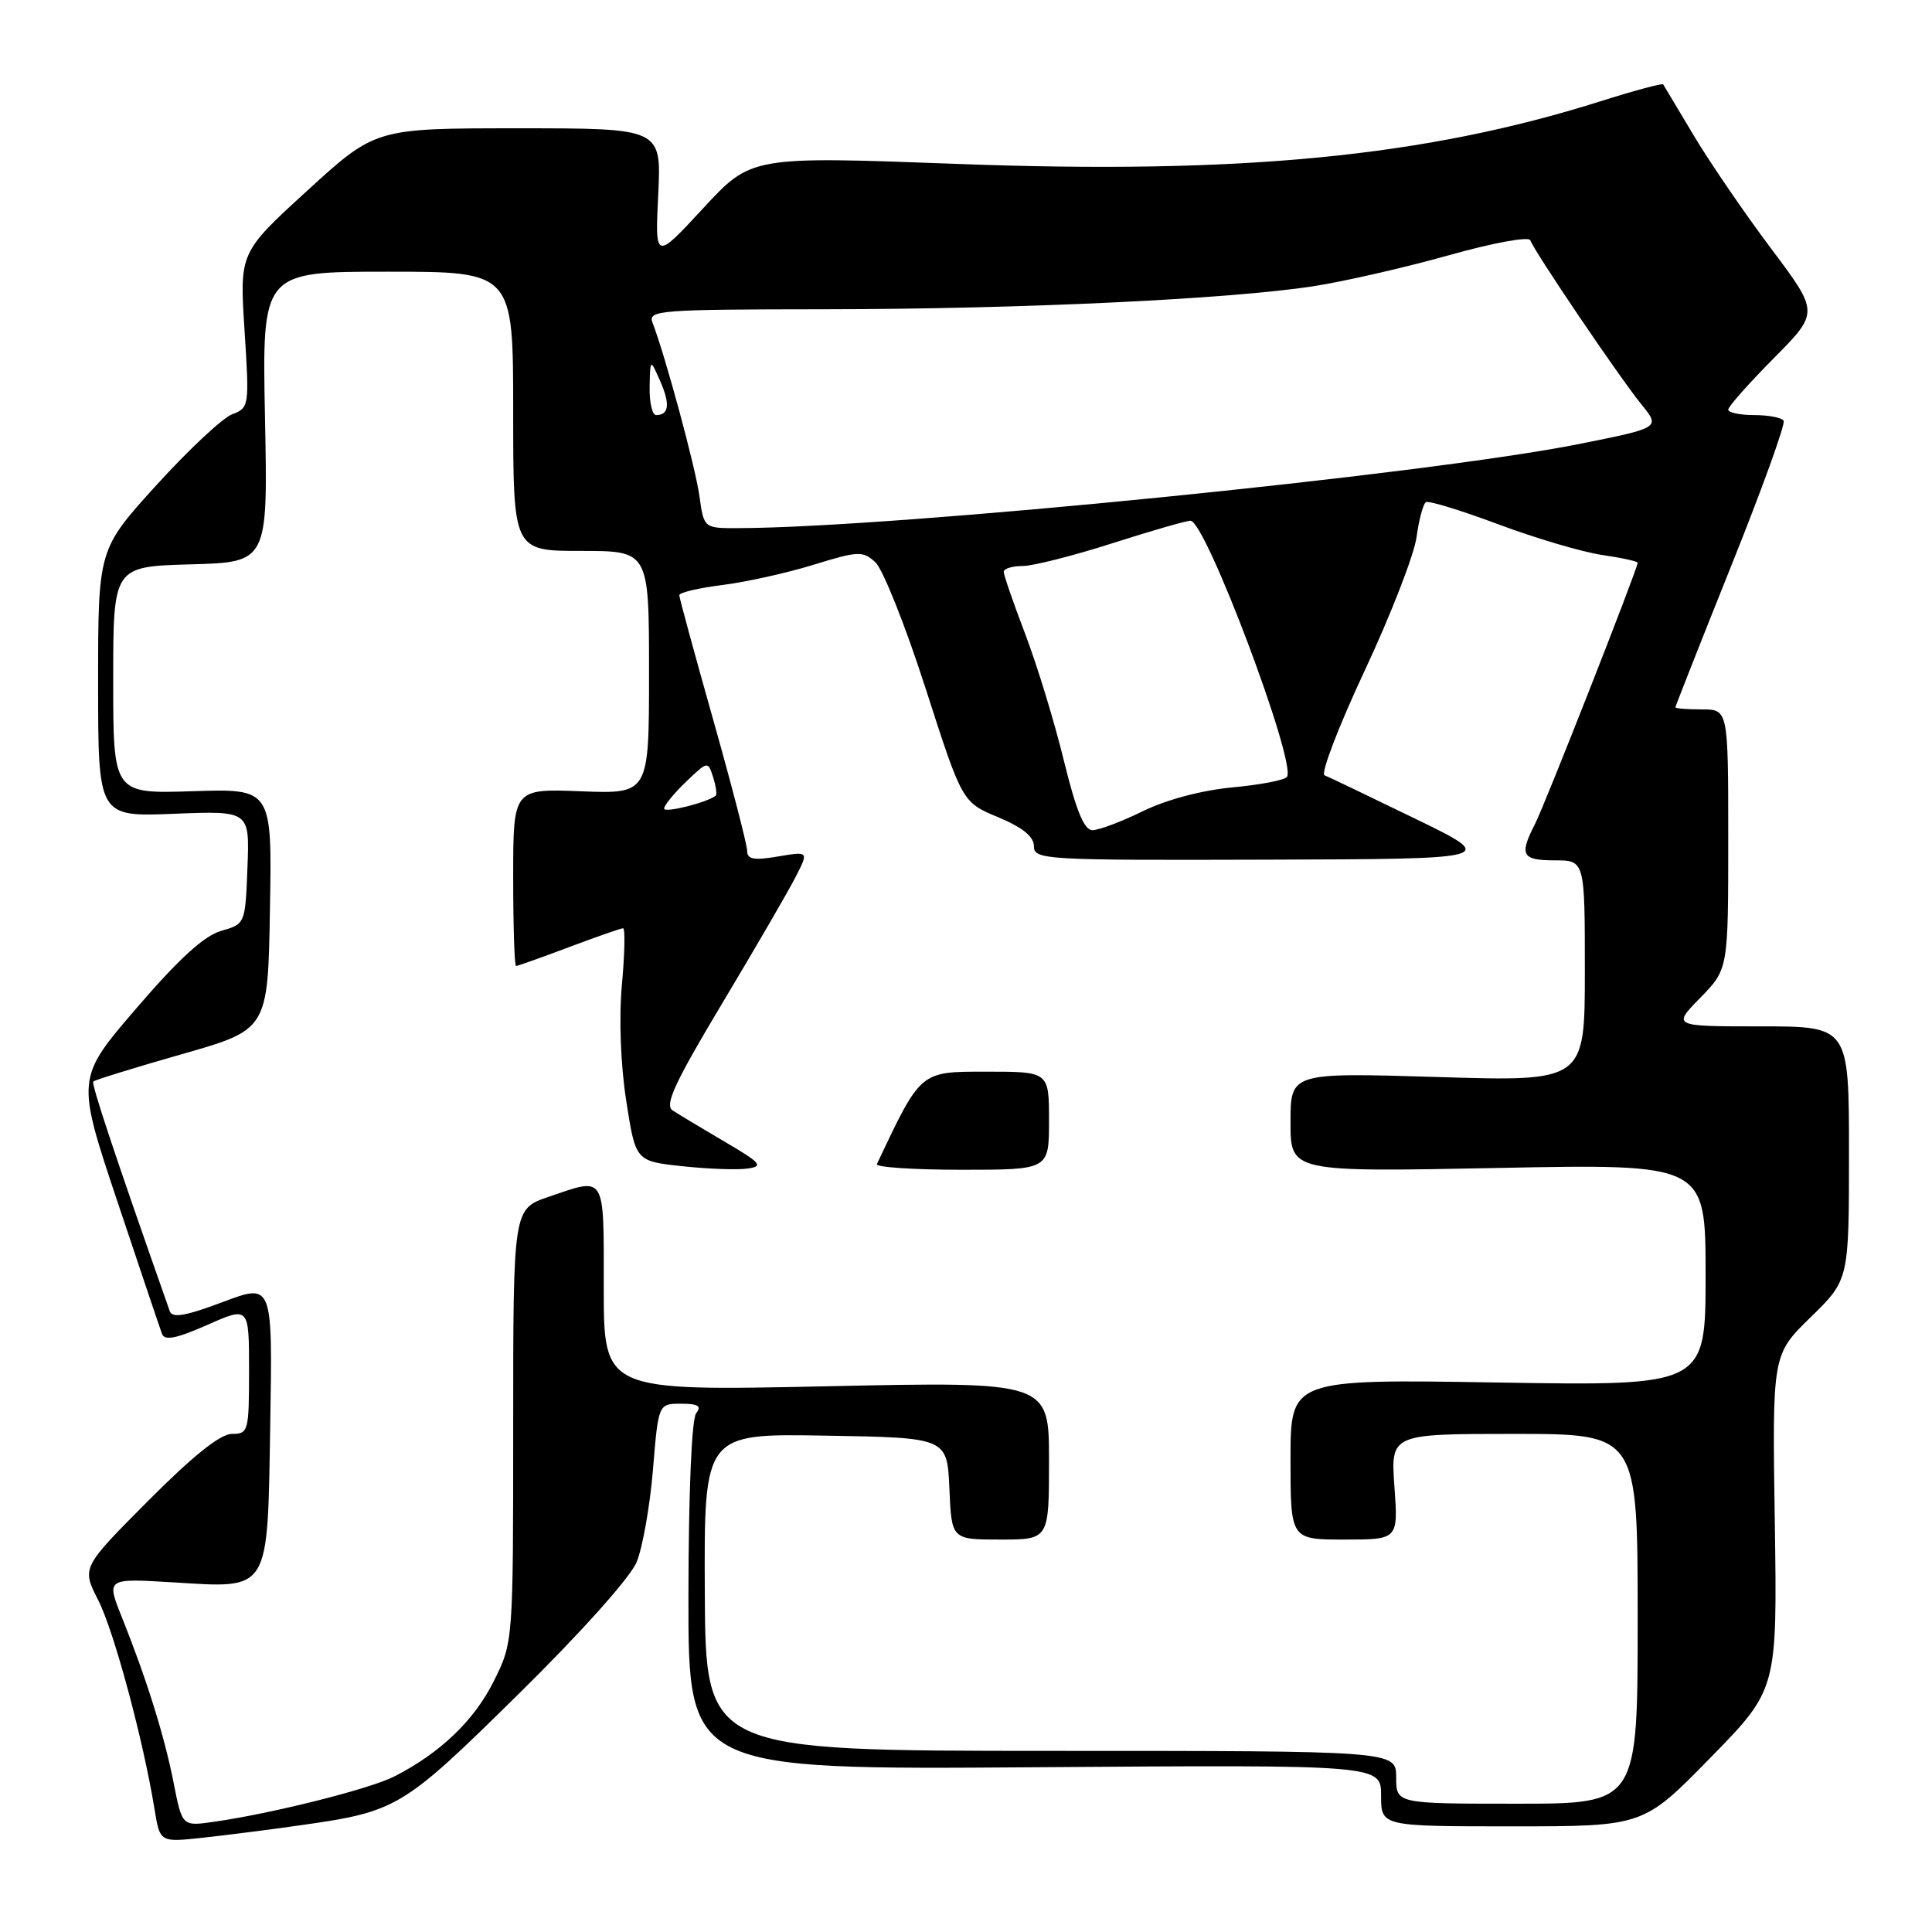 <?xml version="1.0" encoding="UTF-8" standalone="no"?>
<!DOCTYPE svg PUBLIC "-//W3C//DTD SVG 1.1//EN" "http://www.w3.org/Graphics/SVG/1.1/DTD/svg11.dtd" >
<svg xmlns="http://www.w3.org/2000/svg" xmlns:xlink="http://www.w3.org/1999/xlink" version="1.1" viewBox="0 0 256 256">
 <g >
 <path fill="currentColor"
d=" M 39.50 241.90 C 52.65 240.05 53.25 239.69 68.65 224.53 C 76.97 216.34 83.50 209.04 84.35 207.00 C 85.15 205.07 86.12 199.56 86.52 194.75 C 87.24 186.00 87.24 186.00 90.24 186.00 C 92.51 186.00 93.00 186.31 92.25 187.25 C 91.65 188.00 91.24 197.72 91.22 211.50 C 91.20 234.50 91.20 234.50 137.10 234.17 C 183.00 233.84 183.00 233.84 183.00 237.92 C 183.00 242.00 183.00 242.00 200.37 242.00 C 217.75 242.00 217.75 242.00 226.62 232.93 C 235.50 223.86 235.50 223.86 235.17 201.68 C 234.83 179.50 234.83 179.50 239.92 174.54 C 245.00 169.58 245.00 169.58 245.00 152.79 C 245.00 136.00 245.00 136.00 233.30 136.00 C 221.59 136.00 221.59 136.00 225.30 132.21 C 229.00 128.42 229.00 128.42 229.00 111.21 C 229.00 94.00 229.00 94.00 225.50 94.00 C 223.57 94.00 222.00 93.88 222.00 93.72 C 222.00 93.57 225.33 85.13 229.40 74.97 C 233.48 64.81 236.60 56.16 236.34 55.75 C 236.09 55.34 234.33 55.00 232.44 55.00 C 230.55 55.00 229.00 54.67 229.00 54.28 C 229.00 53.88 231.71 50.82 235.02 47.48 C 241.04 41.41 241.04 41.41 234.69 32.95 C 231.20 28.30 226.60 21.58 224.46 18.00 C 222.33 14.42 220.49 11.35 220.38 11.18 C 220.28 11.00 216.52 12.01 212.04 13.43 C 188.82 20.76 164.53 23.13 126.86 21.72 C 99.55 20.70 99.55 20.70 93.17 27.60 C 86.79 34.50 86.79 34.50 87.22 25.75 C 87.64 17.00 87.64 17.00 68.70 17.00 C 49.76 17.00 49.76 17.00 40.75 25.23 C 31.74 33.46 31.74 33.46 32.40 43.74 C 33.05 53.85 33.02 54.04 30.75 54.90 C 29.48 55.39 24.97 59.61 20.72 64.29 C 13.00 72.79 13.00 72.79 13.00 90.51 C 13.00 108.23 13.00 108.23 23.04 107.83 C 33.08 107.43 33.08 107.43 32.79 114.93 C 32.50 122.43 32.50 122.43 29.29 123.35 C 27.05 123.99 23.68 127.07 18.10 133.57 C 10.10 142.87 10.10 142.87 15.55 159.19 C 18.55 168.16 21.21 176.06 21.47 176.75 C 21.82 177.68 23.38 177.36 27.47 175.56 C 33.00 173.11 33.00 173.11 33.00 181.56 C 33.00 189.67 32.91 190.00 30.73 190.00 C 29.20 190.00 25.57 192.90 19.64 198.86 C 10.82 207.72 10.82 207.72 13.01 212.02 C 15.10 216.11 18.99 230.56 20.49 239.81 C 21.20 244.12 21.20 244.12 26.85 243.51 C 29.96 243.17 35.65 242.45 39.50 241.90 Z  M 23.01 236.25 C 21.79 230.02 19.43 222.49 16.16 214.32 C 14.08 209.14 14.08 209.14 22.79 209.66 C 35.91 210.46 35.43 211.23 35.81 188.60 C 36.12 170.04 36.12 170.04 29.53 172.52 C 24.62 174.37 22.83 174.69 22.50 173.75 C 15.23 153.11 12.07 143.60 12.36 143.31 C 12.56 143.10 17.85 141.47 24.11 139.68 C 35.50 136.43 35.50 136.43 35.77 120.46 C 36.05 104.50 36.05 104.50 25.52 104.84 C 15.00 105.18 15.00 105.18 15.00 90.13 C 15.00 75.07 15.00 75.07 25.25 74.78 C 35.50 74.50 35.50 74.50 35.11 55.25 C 34.73 36.00 34.73 36.00 51.36 36.00 C 68.00 36.00 68.00 36.00 68.00 54.50 C 68.00 73.00 68.00 73.00 77.00 73.00 C 86.00 73.00 86.00 73.00 86.00 89.10 C 86.00 105.20 86.00 105.20 77.00 104.85 C 68.00 104.50 68.00 104.50 68.00 116.25 C 68.00 122.71 68.17 128.00 68.38 128.00 C 68.59 128.00 71.75 126.87 75.40 125.50 C 79.06 124.12 82.28 123.00 82.56 123.00 C 82.85 123.00 82.78 126.35 82.41 130.44 C 82.00 134.93 82.23 141.03 82.98 145.87 C 84.22 153.86 84.22 153.86 90.41 154.53 C 93.82 154.89 97.71 155.04 99.05 154.84 C 101.21 154.54 100.86 154.12 96.00 151.27 C 92.97 149.49 89.88 147.63 89.12 147.13 C 88.03 146.41 89.42 143.43 95.75 132.86 C 100.15 125.51 104.52 117.99 105.45 116.15 C 107.16 112.80 107.16 112.80 103.08 113.49 C 99.88 114.03 99.00 113.87 99.00 112.74 C 99.00 111.95 96.98 104.14 94.51 95.40 C 92.04 86.65 90.01 79.21 90.01 78.87 C 90.00 78.52 92.57 77.91 95.71 77.52 C 98.86 77.12 104.30 75.92 107.81 74.83 C 113.71 73.01 114.32 72.98 115.98 74.49 C 116.97 75.38 119.97 82.90 122.64 91.20 C 127.50 106.30 127.50 106.30 132.25 108.28 C 135.51 109.65 137.00 110.85 137.00 112.13 C 137.00 113.92 138.37 114.00 167.75 113.91 C 198.50 113.82 198.50 113.82 187.50 108.47 C 181.45 105.53 176.06 102.95 175.51 102.73 C 174.97 102.52 177.36 96.27 180.83 88.86 C 184.30 81.45 187.39 73.48 187.70 71.17 C 188.02 68.85 188.57 66.77 188.94 66.54 C 189.30 66.31 193.63 67.64 198.55 69.48 C 203.47 71.32 209.64 73.14 212.25 73.53 C 214.86 73.91 217.00 74.38 217.00 74.57 C 217.00 75.34 204.67 106.72 203.39 109.20 C 201.28 113.31 201.65 114.00 206.00 114.00 C 210.00 114.00 210.00 114.00 210.00 128.66 C 210.00 143.31 210.00 143.31 190.50 142.71 C 171.00 142.12 171.00 142.12 171.00 148.71 C 171.00 155.30 171.00 155.30 198.50 154.76 C 226.00 154.22 226.00 154.22 226.00 168.93 C 226.00 183.64 226.00 183.64 198.50 183.19 C 171.00 182.74 171.00 182.74 171.00 193.37 C 171.00 204.00 171.00 204.00 178.13 204.00 C 185.27 204.00 185.27 204.00 184.77 197.00 C 184.27 190.00 184.27 190.00 200.63 190.00 C 217.00 190.00 217.00 190.00 217.00 214.50 C 217.00 239.00 217.00 239.00 201.00 239.00 C 185.00 239.00 185.00 239.00 185.00 235.50 C 185.00 232.00 185.00 232.00 139.25 232.00 C 93.50 231.99 93.50 231.99 93.39 210.97 C 93.29 189.95 93.29 189.95 109.39 190.23 C 125.50 190.50 125.50 190.50 125.80 197.25 C 126.09 204.00 126.09 204.00 132.55 204.00 C 139.00 204.00 139.00 204.00 139.00 193.53 C 139.00 183.06 139.00 183.06 109.50 183.69 C 80.00 184.32 80.00 184.32 80.00 170.66 C 80.00 155.42 80.34 155.98 72.68 158.59 C 68.00 160.19 68.00 160.19 68.00 188.90 C 68.00 217.61 68.00 217.61 65.42 222.78 C 62.84 227.96 58.34 232.28 52.27 235.38 C 49.03 237.04 36.07 240.30 28.32 241.40 C 24.14 242.00 24.14 242.00 23.01 236.25 Z  M 139.00 148.50 C 139.00 142.00 139.00 142.00 130.71 142.00 C 121.87 142.00 122.06 141.84 116.19 154.25 C 115.99 154.66 121.05 155.00 127.42 155.00 C 139.00 155.00 139.00 155.00 139.00 148.50 Z  M 140.96 100.75 C 139.72 95.66 137.42 88.14 135.85 84.02 C 134.28 79.91 133.00 76.20 133.00 75.77 C 133.00 75.35 134.12 75.00 135.49 75.00 C 136.86 75.00 142.19 73.65 147.34 72.00 C 152.49 70.35 157.18 69.00 157.75 69.00 C 159.74 69.00 171.77 100.94 170.54 102.93 C 170.28 103.36 167.03 103.99 163.33 104.33 C 159.27 104.71 154.55 105.96 151.45 107.48 C 148.62 108.87 145.61 110.00 144.76 110.00 C 143.65 110.00 142.60 107.43 140.96 100.75 Z  M 88.00 107.14 C 88.00 106.72 89.31 105.12 90.90 103.59 C 93.78 100.83 93.81 100.83 94.49 102.98 C 94.87 104.17 95.03 105.28 94.84 105.43 C 93.71 106.34 88.00 107.77 88.00 107.14 Z  M 92.68 65.75 C 92.15 61.90 88.14 47.09 86.46 42.75 C 85.83 41.11 87.31 41.00 109.14 40.98 C 135.19 40.96 162.91 39.65 174.08 37.92 C 178.14 37.29 186.18 35.45 191.95 33.83 C 197.84 32.17 202.60 31.30 202.78 31.84 C 203.25 33.26 214.58 50.00 217.50 53.59 C 220.01 56.68 220.01 56.68 209.25 58.83 C 188.95 62.89 118.83 69.91 97.89 69.98 C 93.27 70.00 93.27 70.00 92.68 65.75 Z  M 86.08 51.25 C 86.16 47.50 86.16 47.50 87.48 50.50 C 88.82 53.54 88.65 55.00 86.94 55.00 C 86.42 55.00 86.04 53.31 86.08 51.25 Z "/>
</g>
</svg>